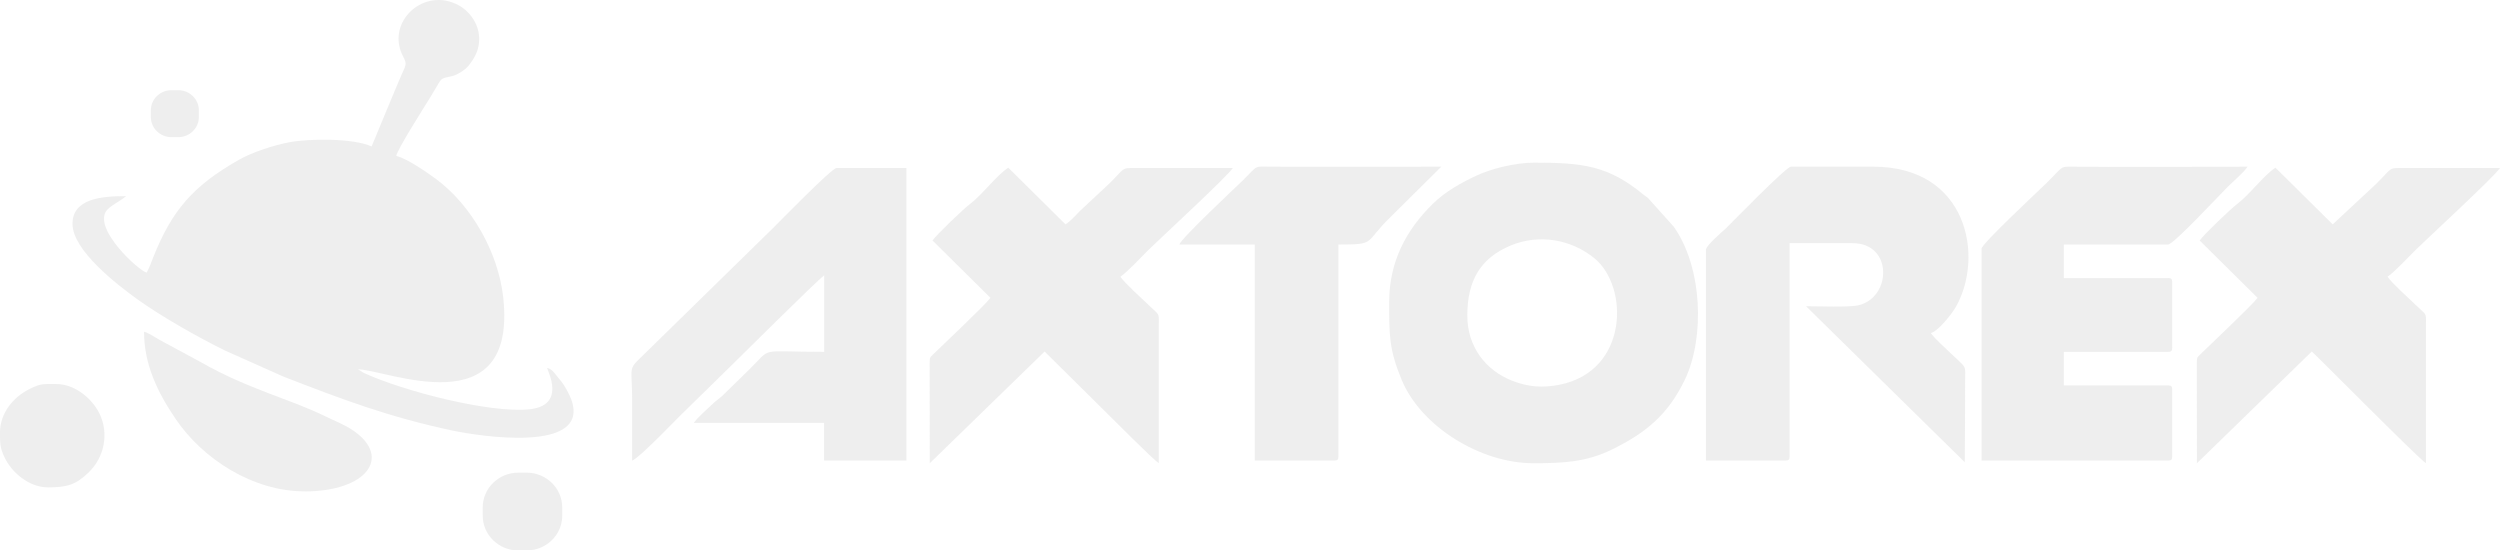<svg width="109" height="24" viewBox="0 0 109 24" fill="none" xmlns="http://www.w3.org/2000/svg">
<path fill-rule="evenodd" clip-rule="evenodd" d="M15.605 16.102C16.806 16.102 22.578 18.637 21.938 12.947C21.719 11.002 20.555 8.944 19.006 7.801C18.642 7.533 17.738 6.904 17.279 6.799C17.302 6.541 18.545 4.593 18.772 4.223L19.168 3.557C19.397 3.23 19.666 3.52 20.314 2.982C20.498 2.828 20.76 2.414 20.832 2.143C21.081 1.236 20.521 0.527 20.027 0.247C18.488 -0.624 16.786 0.975 17.578 2.467C17.778 2.843 17.681 2.826 17.431 3.438C17.282 3.801 17.157 4.074 17.013 4.432L16.201 6.387C15.414 6.017 13.445 6.041 12.606 6.204C11.908 6.341 11.002 6.633 10.404 6.975C8.398 8.113 7.496 9.191 6.694 11.185C6.589 11.446 6.525 11.648 6.395 11.887C6.036 11.792 4.108 10.029 4.621 9.215C4.761 8.993 5.222 8.786 5.498 8.552C4.514 8.552 3.142 8.625 3.162 9.781C3.181 10.921 5.072 12.387 5.987 13.047C6.988 13.771 8.665 14.724 9.803 15.28L12.349 16.416C14.92 17.413 16.938 18.181 19.743 18.776C20.802 19 25.78 19.805 24.905 17.411C24.826 17.194 24.619 16.818 24.487 16.65C24.39 16.523 24.32 16.448 24.223 16.324C24.116 16.189 24.041 16.09 23.854 16.041C23.901 16.233 24.676 17.686 23.069 17.847C21.34 18.02 17.581 17.052 15.86 16.258L15.603 16.099L15.605 16.102Z" fill="#E6E6E6" fill-opacity="0.68"/>
<path fill-rule="evenodd" clip-rule="evenodd" d="M63.975 13.761C63.975 12.238 64.543 11.253 65.871 10.702C67.105 10.19 68.51 10.434 69.519 11.263C71.033 12.506 71.001 16.17 68.006 16.772C67.244 16.926 66.609 16.867 65.921 16.596C64.803 16.158 63.975 15.141 63.975 13.761ZM60.568 13.176C60.568 14.602 60.56 15.231 61.113 16.562C61.97 18.622 64.576 20.197 66.846 20.197C68.103 20.197 69.137 20.156 70.254 19.612C71.743 18.888 72.727 18.086 73.462 16.55C74.337 14.72 74.23 11.641 72.969 9.876L71.85 8.63C71.748 8.545 71.751 8.564 71.646 8.479C70.119 7.216 68.986 7.092 66.905 7.092C66.028 7.092 64.984 7.37 64.374 7.657C63.684 7.981 63.011 8.354 62.466 8.891C61.297 10.039 60.568 11.421 60.568 13.176Z" fill="#E6E6E6" fill-opacity="0.68"/>
<path fill-rule="evenodd" clip-rule="evenodd" d="M74.379 10.895V20.08H77.847C77.984 20.08 78.026 20.039 78.026 19.905V10.602H80.776C82.53 10.602 82.481 12.957 81.033 13.31C80.642 13.405 79.304 13.352 78.744 13.352L85.664 20.153C85.679 18.968 85.674 17.798 85.679 16.628C85.684 15.86 85.764 16.097 85.096 15.444C84.842 15.195 84.359 14.778 84.185 14.522C84.513 14.437 85.109 13.676 85.281 13.371C86.511 11.194 85.799 7.267 81.673 7.267H78.086C77.877 7.267 75.587 9.625 75.261 9.944C75.097 10.105 74.379 10.697 74.379 10.895Z" fill="#E6E6E6" fill-opacity="0.68"/>
<path fill-rule="evenodd" clip-rule="evenodd" d="M27.563 20.08C27.832 20.009 29.447 18.325 29.671 18.106L31.763 16.058C32.092 15.736 35.672 12.179 35.934 12.006V15.341C33.004 15.341 33.697 15.102 32.69 16.087L31.494 17.257C31.323 17.411 31.22 17.462 31.044 17.635C30.799 17.877 30.428 18.181 30.251 18.44H35.931V20.078H39.519V7.326H36.469C36.265 7.326 33.886 9.766 33.704 9.944L27.875 15.648C27.384 16.119 27.561 16.099 27.561 17.389V20.08H27.563Z" fill="#E6E6E6" fill-opacity="0.68"/>
<path fill-rule="evenodd" clip-rule="evenodd" d="M86.397 10.836V20.08H94.528C94.665 20.08 94.708 20.039 94.708 19.904V16.979C94.708 16.845 94.665 16.804 94.528 16.804H89.984V15.341H94.528C94.665 15.341 94.708 15.3 94.708 15.165V12.299C94.708 12.165 94.665 12.123 94.528 12.123H89.984V10.661H94.528C94.77 10.661 96.82 8.447 97.144 8.13C97.391 7.889 97.824 7.521 97.996 7.267C95.47 7.267 92.926 7.296 90.4 7.267C89.792 7.26 89.974 7.248 89.222 7.986C88.888 8.313 86.397 10.634 86.397 10.838V10.836Z" fill="#E6E6E6" fill-opacity="0.68"/>
<path fill-rule="evenodd" clip-rule="evenodd" d="M95.903 10.485L98.43 12.986C98.235 13.262 96.347 15.046 95.946 15.438C95.781 15.599 95.786 15.568 95.781 15.863L95.786 20.197L100.794 15.326C100.898 15.397 105.408 19.958 105.771 20.197V14.11C105.779 13.615 105.794 13.754 105.338 13.308C105.024 13.001 104.304 12.367 104.097 12.065C104.399 11.867 105.007 11.204 105.308 10.909C105.896 10.334 108.716 7.74 109 7.326H104.752C104.12 7.316 104.301 7.33 103.604 8.013L101.706 9.783L99.209 7.311C98.679 7.662 98.101 8.466 97.555 8.881C97.261 9.103 96.08 10.231 95.906 10.485H95.903Z" fill="#E6E6E6" fill-opacity="0.68"/>
<path fill-rule="evenodd" clip-rule="evenodd" d="M40.657 10.485L43.184 12.986C42.989 13.262 41.101 15.046 40.697 15.438C40.533 15.599 40.538 15.568 40.533 15.863L40.538 20.197L45.545 15.326L48.027 17.784C48.41 18.159 50.271 20.034 50.523 20.197V14.11C50.53 13.615 50.545 13.754 50.089 13.308C49.776 13.001 49.056 12.367 48.849 12.065C49.15 11.867 49.758 11.204 50.059 10.909C50.647 10.334 53.468 7.74 53.752 7.326H49.504C48.871 7.316 49.053 7.33 48.355 8.013L47.1 9.183C46.883 9.395 46.704 9.622 46.457 9.783L43.961 7.311C43.43 7.662 42.852 8.466 42.307 8.881C42.013 9.103 40.832 10.231 40.657 10.485Z" fill="#E6E6E6" fill-opacity="0.68"/>
<path fill-rule="evenodd" clip-rule="evenodd" d="M51.42 10.661H54.708V20.08H58.176C58.313 20.08 58.355 20.039 58.355 19.905V10.661C60.037 10.661 59.441 10.607 60.642 9.447L62.84 7.267C60.368 7.267 57.894 7.279 55.425 7.267C54.633 7.262 54.883 7.184 54.185 7.867C53.881 8.164 51.492 10.395 51.42 10.661Z" fill="#E6E6E6" fill-opacity="0.68"/>
<path fill-rule="evenodd" clip-rule="evenodd" d="M13.273 21.426C15.999 21.426 17.075 19.936 15.428 18.791C15.027 18.51 14.626 18.369 14.173 18.147C12.573 17.367 10.879 16.991 8.789 15.809C8.587 15.695 8.391 15.592 8.174 15.475L6.941 14.81C6.779 14.717 6.467 14.51 6.28 14.461C6.28 15.899 6.878 17.118 7.656 18.264C8.844 20.019 11.031 21.423 13.276 21.423L13.273 21.426Z" fill="#E6E6E6" fill-opacity="0.68"/>
<path fill-rule="evenodd" clip-rule="evenodd" d="M1.07788e-05 18.851C1.07788e-05 19.305 -0.005 19.519 0.199 19.944C0.521 20.616 1.278 21.25 2.093 21.25C2.907 21.25 3.308 21.143 3.871 20.592C4.571 19.907 4.743 18.883 4.345 18.049C4.023 17.377 3.266 16.743 2.451 16.743C1.886 16.743 1.791 16.713 1.295 16.957C0.583 17.306 1.07788e-05 18.013 1.07788e-05 18.851Z" fill="#E6E6E6" fill-opacity="0.68"/>
<path d="M22.959 20.607H22.601C21.742 20.607 21.046 21.288 21.046 22.128V22.479C21.046 23.319 21.742 24 22.601 24H22.959C23.818 24 24.514 23.319 24.514 22.479V22.128C24.514 21.288 23.818 20.607 22.959 20.607Z" fill="#E6E6E6" fill-opacity="0.68"/>
<path d="M7.773 3.932H7.474C6.979 3.932 6.577 4.325 6.577 4.81V5.103C6.577 5.587 6.979 5.98 7.474 5.98H7.773C8.268 5.98 8.67 5.587 8.67 5.103V4.81C8.67 4.325 8.268 3.932 7.773 3.932Z" fill="#E6E6E6" fill-opacity="0.68"/>
</svg>
